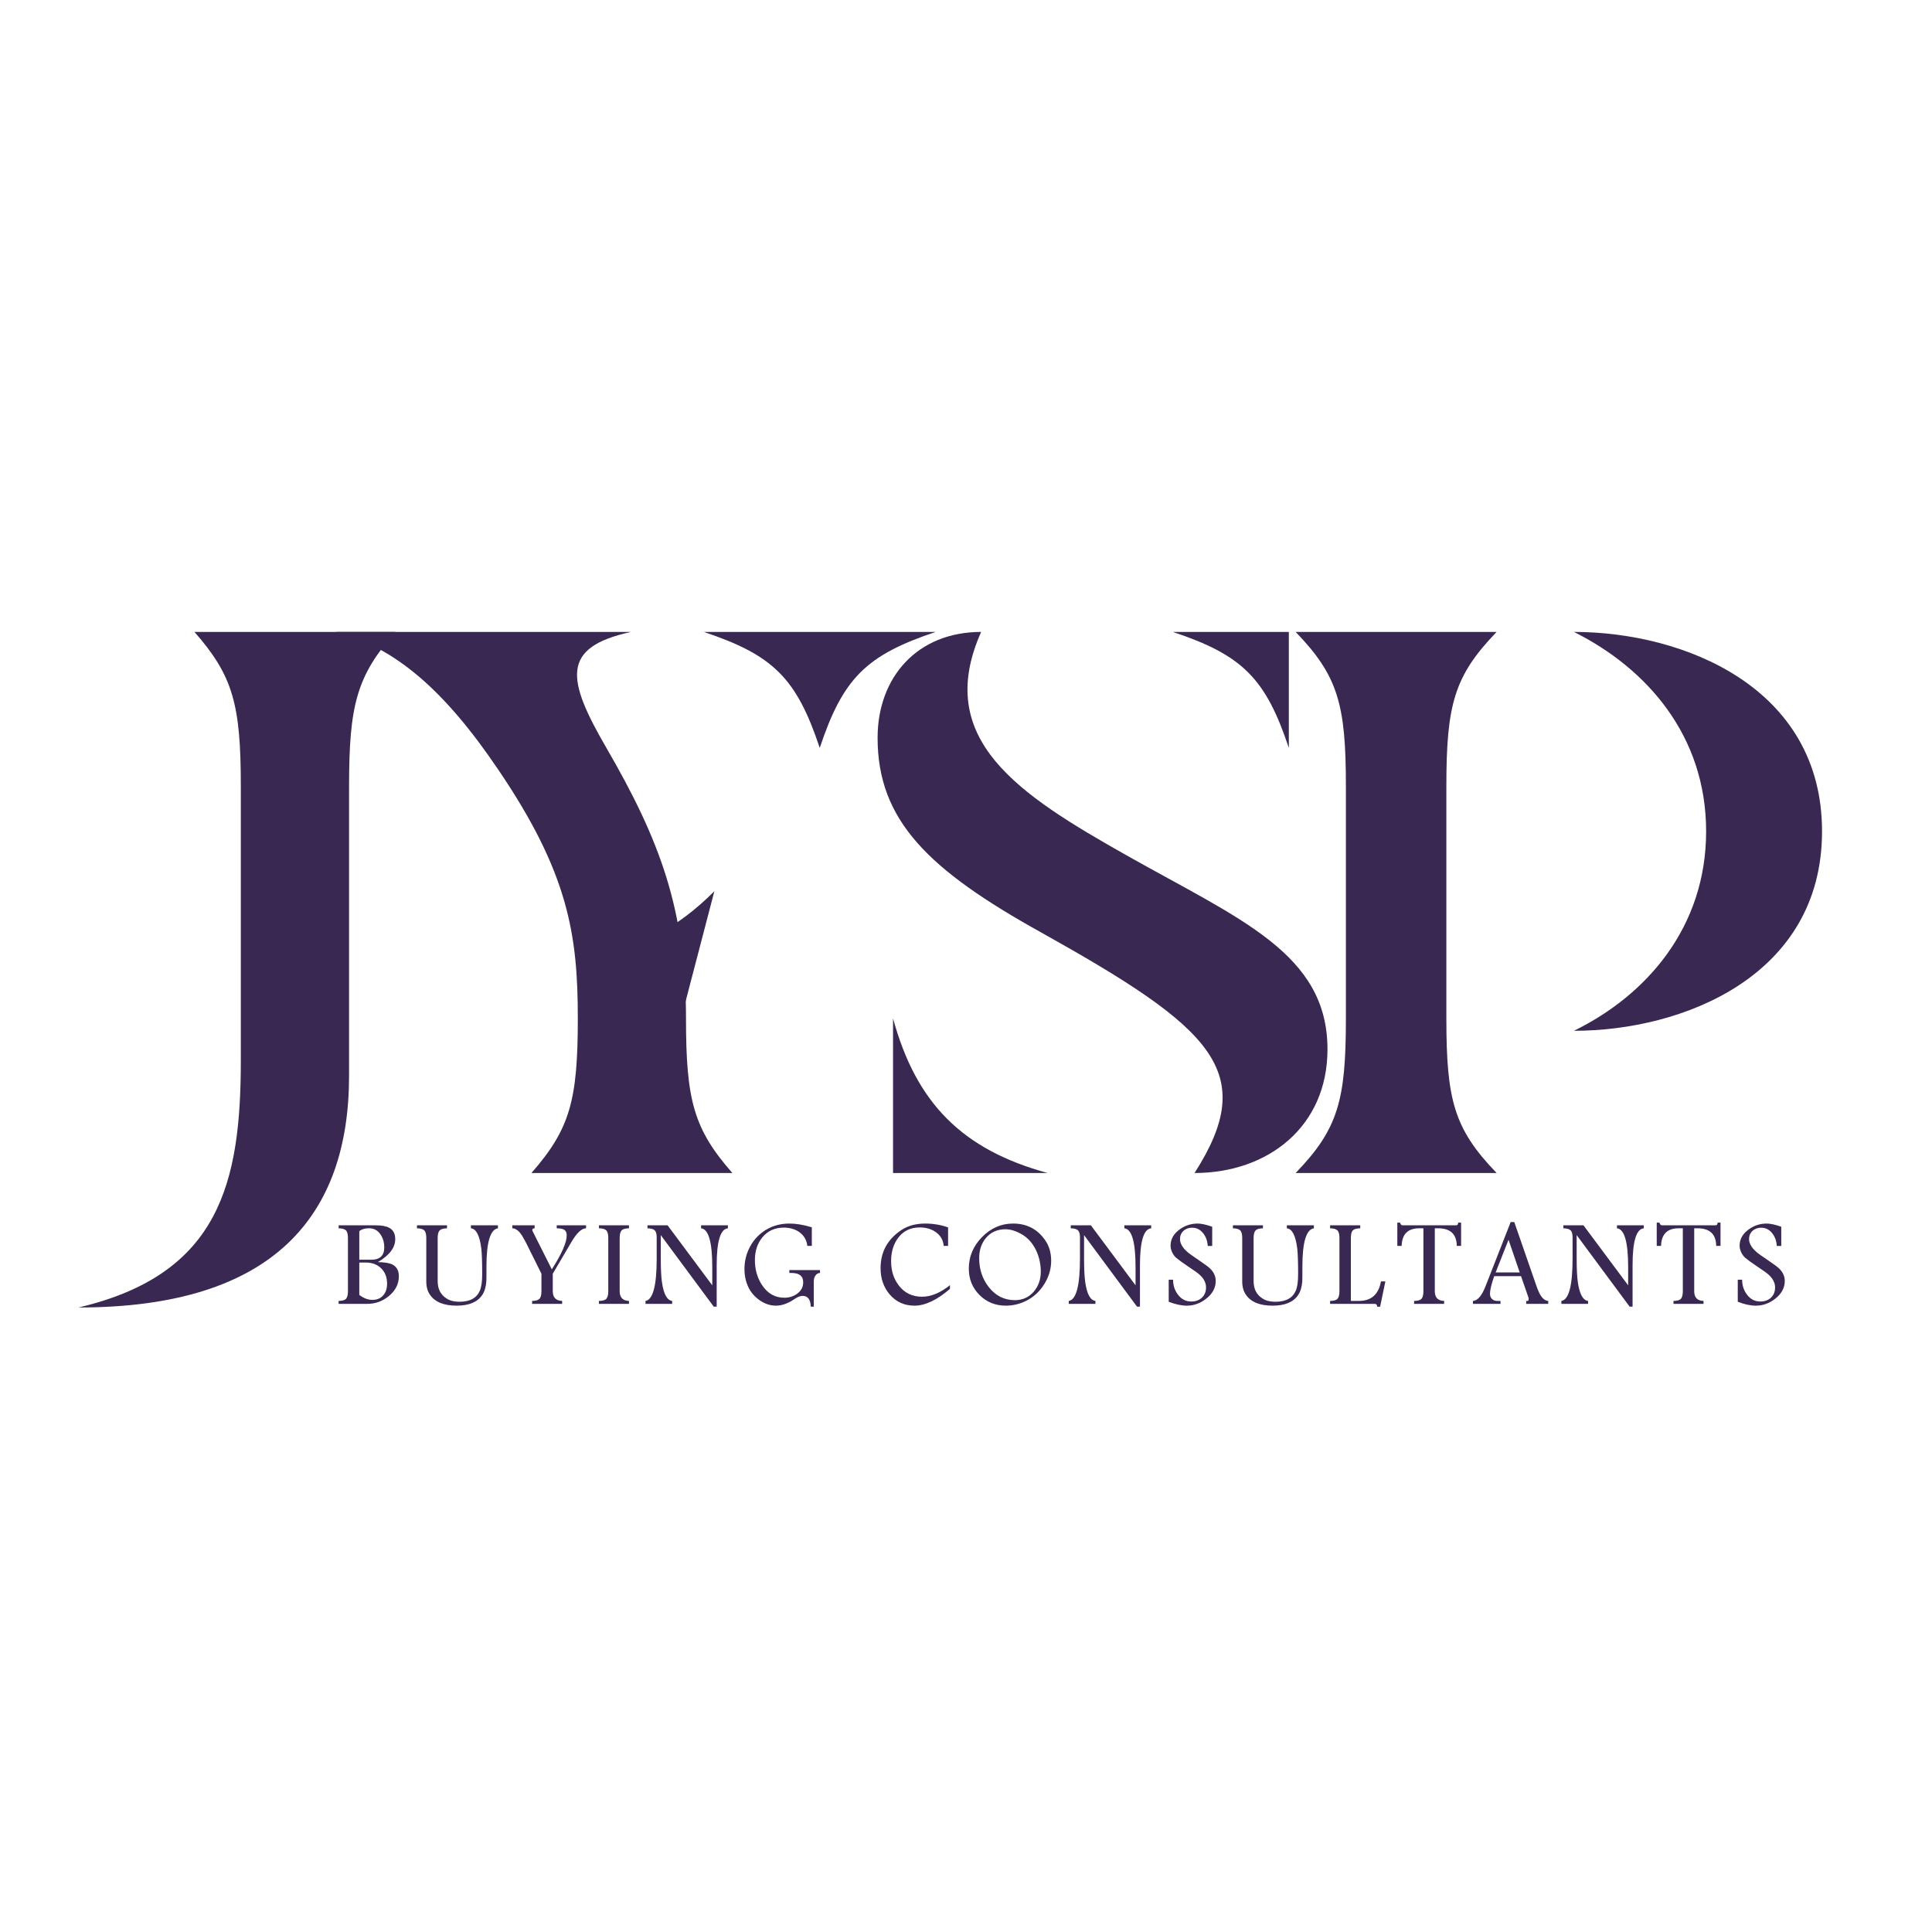 <svg xmlns="http://www.w3.org/2000/svg" xmlns:xlink="http://www.w3.org/1999/xlink" width="188" zoomAndPan="magnify" viewBox="0 0 141.12 141.75" height="188" preserveAspectRatio="xMidYMid meet" version="1.0"><defs><g/><clipPath id="51a4b5018e"><path d="M 44 65 L 53 65 L 53 80 L 44 80 Z M 44 65 " clip-rule="nonzero"/></clipPath><clipPath id="4dcff9edbf"><path d="M 52.086 65.324 L 54.859 77.938 L 47.652 79.523 L 44.879 66.91 Z M 52.086 65.324 " clip-rule="nonzero"/></clipPath><clipPath id="71909b4153"><path d="M 52.086 65.324 L 55.258 79.738 L 39.941 83.109 L 36.77 68.695 Z M 52.086 65.324 " clip-rule="nonzero"/></clipPath></defs><g fill="#392852" fill-opacity="1"><g transform="translate(5.163, 86.063)"><g><path d="M 20.133 -7.145 L 20.133 -28.355 C 20.133 -34.367 20.699 -36.465 23.535 -39.699 L 8.789 -39.699 C 11.625 -36.465 12.191 -34.367 12.191 -28.355 L 12.191 -8.281 C 12.191 0.68 10.66 7.43 0.285 9.867 C 14.688 9.867 20.133 3.062 20.133 -7.145 Z M 20.133 -7.145 "/></g></g></g><g fill="#392852" fill-opacity="1"><g transform="translate(23.192, 86.063)"><g><path d="M 20.984 -31.191 C 18.09 -36.184 17.582 -38.566 22.797 -39.699 L 1.133 -39.699 C 5.5 -38.566 9.129 -35.391 13.043 -29.605 C 18.203 -22.004 18.887 -17.469 18.887 -11.344 C 18.887 -5.332 18.316 -3.234 15.484 0 L 30.227 0 C 27.391 -3.234 26.824 -5.332 26.824 -11.344 C 26.824 -19.34 24.898 -24.441 20.984 -31.191 Z M 45.145 -39.699 L 28.129 -39.699 C 33.234 -37.996 34.934 -36.297 36.637 -31.191 C 38.34 -36.297 40.039 -37.996 45.145 -39.699 Z M 45.145 -39.699 "/></g></g></g><g fill="#392852" fill-opacity="1"><g transform="translate(61.238, 86.063)"><g><path d="M 10.434 -39.699 C 5.727 -39.699 2.836 -36.352 2.836 -31.93 C 2.836 -25.859 6.578 -22.23 14.859 -17.637 C 27.449 -10.605 30.852 -7.43 26.09 0 C 31.477 0 35.844 -3.402 35.844 -9.074 C 35.844 -16.105 29.434 -18.602 21.098 -23.309 C 13.156 -27.789 6.918 -31.816 10.434 -39.699 Z M 33.008 -31.191 L 33.008 -39.699 L 24.5 -39.699 C 29.605 -37.996 31.305 -36.297 33.008 -31.191 Z M 3.969 -11.344 L 3.969 0 L 15.312 0 C 9.074 -1.703 5.672 -5.105 3.969 -11.344 Z M 3.969 -11.344 "/></g></g></g><g fill="#392852" fill-opacity="1"><g transform="translate(92.195, 86.063)"><g><path d="M 2.551 0 L 17.297 0 C 14.18 -3.234 13.609 -5.332 13.609 -11.344 L 13.609 -28.355 C 13.609 -34.367 14.18 -36.465 17.297 -39.699 L 2.551 -39.699 C 5.672 -36.465 6.238 -34.367 6.238 -28.355 L 6.238 -11.344 C 6.238 -5.332 5.672 -3.234 2.551 0 Z M 41.172 -25.066 C 41.172 -35.672 30.965 -39.699 22.969 -39.699 C 28.301 -37.035 32.668 -32.098 32.668 -25.066 C 32.668 -18.035 28.301 -13.043 22.969 -10.434 C 30.965 -10.434 41.172 -14.461 41.172 -25.066 Z M 41.172 -25.066 "/></g></g></g><g clip-path="url(#51a4b5018e)"><g clip-path="url(#4dcff9edbf)"><g clip-path="url(#71909b4153)"><path fill="#392852" d="M 52.098 65.387 L 47.871 81.57 L 37.094 68.625 C 41.754 70.066 46.484 71.008 52.098 65.387 Z M 52.098 65.387 " fill-opacity="1" fill-rule="nonzero"/></g></g></g><g fill="#392852" fill-opacity="1"><g transform="translate(24.269, 96.245)"><g><path d="M 4.68 -2.609 C 4.68 -2.039 4.434 -1.555 3.941 -1.148 C 3.477 -0.77 2.953 -0.582 2.375 -0.582 L 0.262 -0.582 L 0.262 -0.797 C 0.527 -0.801 0.711 -0.852 0.805 -0.953 C 0.898 -1.059 0.945 -1.242 0.945 -1.512 L 0.945 -5.414 C 0.945 -5.684 0.898 -5.867 0.805 -5.969 C 0.711 -6.066 0.527 -6.121 0.262 -6.125 L 0.262 -6.344 L 2.984 -6.344 C 3.426 -6.344 3.758 -6.281 3.977 -6.16 C 4.27 -6.004 4.414 -5.723 4.414 -5.324 C 4.414 -4.707 3.988 -4.145 3.141 -3.645 C 3.617 -3.637 3.969 -3.582 4.195 -3.473 C 4.52 -3.312 4.68 -3.023 4.68 -2.609 Z M 3.609 -4.719 C 3.609 -5.09 3.516 -5.406 3.332 -5.676 C 3.125 -5.98 2.844 -6.129 2.492 -6.129 C 2.195 -6.129 1.957 -6.059 1.777 -5.914 L 1.777 -3.82 L 2.656 -3.82 C 3.293 -3.82 3.609 -4.121 3.609 -4.719 Z M 3.816 -2.059 C 3.816 -2.531 3.672 -2.906 3.383 -3.188 C 3.094 -3.473 2.715 -3.613 2.238 -3.613 L 1.777 -3.613 L 1.777 -1.238 C 2.09 -0.996 2.41 -0.875 2.746 -0.875 C 3.082 -0.875 3.352 -0.988 3.543 -1.219 C 3.727 -1.434 3.816 -1.715 3.816 -2.059 Z M 3.816 -2.059 "/></g></g></g><g fill="#392852" fill-opacity="1"><g transform="translate(30.067, 96.245)"><g><path d="M 6.152 -6.125 C 5.59 -6.043 5.309 -5.102 5.309 -3.312 C 5.309 -2.66 5.309 -2.305 5.301 -2.238 C 5.27 -1.816 5.168 -1.484 5 -1.234 C 4.652 -0.711 4.027 -0.449 3.125 -0.449 C 2.176 -0.449 1.523 -0.719 1.16 -1.258 C 0.984 -1.516 0.895 -1.832 0.895 -2.211 L 0.895 -5.41 C 0.895 -5.68 0.848 -5.867 0.754 -5.965 C 0.66 -6.066 0.48 -6.121 0.211 -6.125 L 0.211 -6.344 L 2.414 -6.344 L 2.414 -6.125 C 2.148 -6.121 1.965 -6.066 1.871 -5.965 C 1.777 -5.867 1.73 -5.68 1.73 -5.41 L 1.73 -2.246 C 1.73 -1.672 1.949 -1.246 2.387 -0.973 C 2.637 -0.812 2.945 -0.734 3.32 -0.734 C 4.09 -0.734 4.59 -1.004 4.824 -1.547 C 4.938 -1.812 4.996 -2.215 4.996 -2.758 C 4.996 -3.641 4.973 -4.262 4.934 -4.621 C 4.816 -5.59 4.559 -6.09 4.168 -6.125 L 4.168 -6.344 L 6.152 -6.344 Z M 6.152 -6.125 "/></g></g></g><g fill="#392852" fill-opacity="1"><g transform="translate(37.117, 96.245)"><g><path d="M 5.566 -6.125 C 5.238 -6.121 4.883 -5.785 4.492 -5.117 L 3.125 -2.793 L 3.125 -1.512 C 3.125 -1.051 3.355 -0.812 3.812 -0.797 L 3.812 -0.582 L 1.609 -0.582 L 1.609 -0.797 C 1.875 -0.801 2.055 -0.852 2.152 -0.953 C 2.246 -1.059 2.293 -1.242 2.293 -1.512 L 2.293 -2.793 L 1.168 -5.055 C 1.012 -5.359 0.883 -5.582 0.773 -5.727 C 0.578 -5.988 0.371 -6.121 0.156 -6.125 L 0.156 -6.344 L 1.793 -6.344 L 1.793 -6.125 C 1.68 -6.121 1.621 -6.082 1.621 -6.004 C 1.621 -5.973 1.629 -5.945 1.641 -5.922 L 3.055 -3.113 C 3.785 -4.254 4.148 -5.086 4.148 -5.609 C 4.148 -5.816 4.074 -5.961 3.926 -6.039 C 3.824 -6.094 3.652 -6.121 3.414 -6.125 L 3.414 -6.344 L 5.566 -6.344 Z M 5.566 -6.125 "/></g></g></g><g fill="#392852" fill-opacity="1"><g transform="translate(43.302, 96.245)"><g><path d="M 2.531 -0.582 L 0.328 -0.582 L 0.328 -0.797 C 0.598 -0.801 0.777 -0.852 0.871 -0.953 C 0.965 -1.059 1.012 -1.242 1.012 -1.512 L 1.012 -5.414 C 1.012 -5.684 0.965 -5.867 0.871 -5.969 C 0.777 -6.066 0.598 -6.121 0.328 -6.125 L 0.328 -6.344 L 2.531 -6.344 L 2.531 -6.125 C 2.262 -6.121 2.078 -6.066 1.988 -5.969 C 1.895 -5.867 1.848 -5.684 1.848 -5.414 L 1.848 -1.512 C 1.848 -1.051 2.074 -0.812 2.531 -0.797 Z M 2.531 -0.582 "/></g></g></g><g fill="#392852" fill-opacity="1"><g transform="translate(46.893, 96.245)"><g><path d="M 6.199 -6.125 C 5.648 -6.074 5.375 -5.172 5.375 -3.418 L 5.375 -0.375 L 5.16 -0.375 L 1.273 -5.625 L 1.273 -3.949 C 1.273 -3.172 1.301 -2.59 1.355 -2.199 C 1.477 -1.312 1.727 -0.844 2.109 -0.797 L 2.109 -0.582 L 0.152 -0.582 L 0.152 -0.797 C 0.699 -0.883 0.973 -1.914 0.973 -3.902 L 0.973 -5.453 C 0.973 -5.707 0.926 -5.879 0.828 -5.977 C 0.73 -6.07 0.551 -6.121 0.297 -6.125 L 0.297 -6.344 L 1.773 -6.344 L 5.051 -1.941 L 5.051 -3.277 C 5.051 -5.121 4.777 -6.07 4.23 -6.125 L 4.23 -6.344 L 6.199 -6.344 Z M 6.199 -6.125 "/></g></g></g><g fill="#392852" fill-opacity="1"><g transform="translate(53.943, 96.245)"><g><path d="M 5.906 -2.848 C 5.754 -2.844 5.641 -2.773 5.559 -2.641 C 5.484 -2.523 5.449 -2.391 5.449 -2.23 L 5.449 -0.375 L 5.227 -0.375 C 5.211 -0.902 5.012 -1.168 4.625 -1.168 C 4.453 -1.168 4.246 -1.082 4 -0.914 C 3.918 -0.855 3.859 -0.816 3.82 -0.797 C 3.422 -0.566 3.039 -0.449 2.676 -0.449 C 2.262 -0.449 1.867 -0.578 1.492 -0.836 C 1.129 -1.086 0.852 -1.398 0.664 -1.777 C 0.465 -2.18 0.363 -2.637 0.363 -3.141 C 0.363 -3.742 0.508 -4.305 0.797 -4.824 C 1.086 -5.344 1.488 -5.75 2.004 -6.051 C 2.496 -6.332 3.051 -6.473 3.672 -6.473 C 4.152 -6.473 4.695 -6.383 5.305 -6.199 L 5.305 -4.832 L 4.977 -4.832 C 4.926 -5.262 4.73 -5.598 4.391 -5.844 C 4.078 -6.062 3.699 -6.176 3.254 -6.176 C 2.594 -6.176 2.07 -5.938 1.68 -5.465 C 1.312 -5.02 1.129 -4.461 1.129 -3.793 C 1.129 -3.09 1.309 -2.473 1.668 -1.938 C 2.074 -1.332 2.617 -1.031 3.289 -1.031 C 3.645 -1.031 3.957 -1.129 4.227 -1.324 C 4.523 -1.539 4.672 -1.82 4.672 -2.168 C 4.672 -2.621 4.387 -2.848 3.82 -2.848 L 3.656 -2.848 L 3.656 -3.059 L 5.906 -3.059 Z M 5.906 -2.848 "/></g></g></g><g fill="#392852" fill-opacity="1"><g transform="translate(60.894, 96.245)"><g/></g></g><g fill="#392852" fill-opacity="1"><g transform="translate(63.948, 96.245)"><g><path d="M 5.434 -1.68 C 4.48 -0.859 3.613 -0.449 2.828 -0.449 C 2.086 -0.449 1.48 -0.727 1.008 -1.277 C 0.566 -1.805 0.344 -2.445 0.344 -3.199 C 0.344 -4.387 0.852 -5.316 1.863 -5.992 C 2.348 -6.312 2.93 -6.473 3.613 -6.473 C 4.207 -6.473 4.77 -6.379 5.297 -6.191 L 5.297 -4.832 L 4.977 -4.832 C 4.938 -5.27 4.738 -5.609 4.383 -5.855 C 4.062 -6.078 3.672 -6.188 3.211 -6.188 C 2.547 -6.188 2.023 -5.938 1.641 -5.434 C 1.293 -4.973 1.117 -4.402 1.117 -3.715 C 1.117 -3 1.312 -2.395 1.703 -1.902 C 2.121 -1.371 2.684 -1.105 3.383 -1.105 C 4.047 -1.105 4.73 -1.387 5.434 -1.953 Z M 5.434 -1.68 "/></g></g></g><g fill="#392852" fill-opacity="1"><g transform="translate(70.422, 96.245)"><g><path d="M 6.387 -3.734 C 6.387 -3.141 6.219 -2.574 5.883 -2.035 C 5.547 -1.496 5.113 -1.09 4.582 -0.82 C 4.098 -0.574 3.59 -0.449 3.062 -0.449 C 2.293 -0.449 1.648 -0.711 1.125 -1.234 C 0.605 -1.758 0.344 -2.402 0.344 -3.172 C 0.344 -4.047 0.664 -4.816 1.312 -5.48 C 1.961 -6.141 2.719 -6.473 3.594 -6.473 C 4.602 -6.473 5.387 -6.062 5.949 -5.246 C 6.242 -4.828 6.387 -4.324 6.387 -3.734 Z M 5.625 -2.941 C 5.625 -3.492 5.512 -4.012 5.285 -4.5 C 5.031 -5.031 4.68 -5.426 4.234 -5.684 C 3.805 -5.93 3.402 -6.055 3.031 -6.055 C 2.441 -6.055 1.965 -5.844 1.609 -5.426 C 1.273 -5.031 1.105 -4.531 1.105 -3.926 C 1.105 -3.125 1.336 -2.426 1.797 -1.828 C 2.301 -1.176 2.945 -0.852 3.727 -0.852 C 4.285 -0.852 4.75 -1.062 5.113 -1.48 C 5.453 -1.883 5.625 -2.371 5.625 -2.941 Z M 5.625 -2.941 "/></g></g></g><g fill="#392852" fill-opacity="1"><g transform="translate(77.949, 96.245)"><g><path d="M 6.199 -6.125 C 5.648 -6.074 5.375 -5.172 5.375 -3.418 L 5.375 -0.375 L 5.16 -0.375 L 1.273 -5.625 L 1.273 -3.949 C 1.273 -3.172 1.301 -2.59 1.355 -2.199 C 1.477 -1.312 1.727 -0.844 2.109 -0.797 L 2.109 -0.582 L 0.152 -0.582 L 0.152 -0.797 C 0.699 -0.883 0.973 -1.914 0.973 -3.902 L 0.973 -5.453 C 0.973 -5.707 0.926 -5.879 0.828 -5.977 C 0.73 -6.07 0.551 -6.121 0.297 -6.125 L 0.297 -6.344 L 1.773 -6.344 L 5.051 -1.941 L 5.051 -3.277 C 5.051 -5.121 4.777 -6.07 4.23 -6.125 L 4.23 -6.344 L 6.199 -6.344 Z M 6.199 -6.125 "/></g></g></g><g fill="#392852" fill-opacity="1"><g transform="translate(84.999, 96.245)"><g><path d="M 3.883 -2.262 C 3.883 -1.758 3.648 -1.324 3.184 -0.961 C 2.754 -0.621 2.277 -0.449 1.758 -0.449 C 1.363 -0.449 0.922 -0.547 0.434 -0.734 L 0.434 -2.355 L 0.754 -2.355 C 0.754 -1.941 0.871 -1.578 1.105 -1.266 C 1.359 -0.922 1.688 -0.754 2.09 -0.754 C 2.41 -0.754 2.668 -0.848 2.871 -1.035 C 3.07 -1.223 3.172 -1.473 3.172 -1.789 C 3.172 -2.117 3.02 -2.422 2.715 -2.707 C 2.594 -2.82 2.305 -3.031 1.848 -3.332 C 1.461 -3.59 1.176 -3.797 0.992 -3.953 C 0.863 -4.062 0.762 -4.203 0.68 -4.379 C 0.609 -4.527 0.57 -4.688 0.57 -4.852 C 0.57 -5.324 0.793 -5.719 1.23 -6.039 C 1.625 -6.328 2.07 -6.473 2.559 -6.473 C 2.824 -6.473 3.18 -6.395 3.625 -6.242 L 3.625 -4.828 L 3.297 -4.828 C 3.277 -5.188 3.168 -5.492 2.977 -5.742 C 2.766 -6.023 2.488 -6.168 2.145 -6.168 C 1.895 -6.168 1.688 -6.09 1.52 -5.941 C 1.348 -5.781 1.262 -5.578 1.262 -5.332 C 1.262 -5.027 1.434 -4.719 1.785 -4.406 C 1.914 -4.289 2.215 -4.07 2.684 -3.758 C 3.098 -3.48 3.371 -3.277 3.496 -3.148 C 3.754 -2.887 3.883 -2.59 3.883 -2.262 Z M 3.883 -2.262 "/></g></g></g><g fill="#392852" fill-opacity="1"><g transform="translate(89.932, 96.245)"><g><path d="M 6.152 -6.125 C 5.59 -6.043 5.309 -5.102 5.309 -3.312 C 5.309 -2.66 5.309 -2.305 5.301 -2.238 C 5.27 -1.816 5.168 -1.484 5 -1.234 C 4.652 -0.711 4.027 -0.449 3.125 -0.449 C 2.176 -0.449 1.523 -0.719 1.16 -1.258 C 0.984 -1.516 0.895 -1.832 0.895 -2.211 L 0.895 -5.41 C 0.895 -5.68 0.848 -5.867 0.754 -5.965 C 0.66 -6.066 0.48 -6.121 0.211 -6.125 L 0.211 -6.344 L 2.414 -6.344 L 2.414 -6.125 C 2.148 -6.121 1.965 -6.066 1.871 -5.965 C 1.777 -5.867 1.73 -5.68 1.73 -5.41 L 1.73 -2.246 C 1.73 -1.672 1.949 -1.246 2.387 -0.973 C 2.637 -0.812 2.945 -0.734 3.32 -0.734 C 4.09 -0.734 4.59 -1.004 4.824 -1.547 C 4.938 -1.812 4.996 -2.215 4.996 -2.758 C 4.996 -3.641 4.973 -4.262 4.934 -4.621 C 4.816 -5.59 4.559 -6.09 4.168 -6.125 L 4.168 -6.344 L 6.152 -6.344 Z M 6.152 -6.125 "/></g></g></g><g fill="#392852" fill-opacity="1"><g transform="translate(96.982, 96.245)"><g><path d="M 4.348 -2.23 L 3.961 -0.371 L 3.746 -0.371 C 3.746 -0.512 3.68 -0.582 3.555 -0.582 L 0.293 -0.582 L 0.293 -0.797 C 0.559 -0.801 0.742 -0.852 0.836 -0.953 C 0.93 -1.059 0.977 -1.242 0.977 -1.512 L 0.977 -5.41 C 0.977 -5.68 0.93 -5.867 0.836 -5.965 C 0.742 -6.066 0.559 -6.121 0.293 -6.125 L 0.293 -6.344 L 2.504 -6.344 L 2.504 -6.125 C 2.23 -6.121 2.047 -6.066 1.953 -5.969 C 1.863 -5.871 1.816 -5.688 1.816 -5.41 L 1.816 -0.797 L 2.402 -0.797 C 3.312 -0.797 3.852 -1.273 4.023 -2.23 Z M 4.348 -2.23 "/></g></g></g><g fill="#392852" fill-opacity="1"><g transform="translate(102.108, 96.245)"><g><path d="M 4.777 -4.832 L 4.461 -4.832 C 4.449 -5.695 3.992 -6.125 3.09 -6.125 L 2.848 -6.125 L 2.848 -1.512 C 2.848 -1.047 3.074 -0.809 3.531 -0.797 L 3.531 -0.582 L 1.328 -0.582 L 1.328 -0.797 C 1.598 -0.801 1.777 -0.852 1.871 -0.953 C 1.965 -1.059 2.012 -1.242 2.012 -1.512 L 2.012 -6.125 L 1.703 -6.125 C 0.871 -6.125 0.441 -5.695 0.414 -4.832 L 0.098 -4.832 L 0.098 -6.543 L 0.297 -6.543 C 0.336 -6.41 0.395 -6.344 0.473 -6.344 L 4.41 -6.344 C 4.512 -6.344 4.562 -6.41 4.562 -6.543 L 4.777 -6.543 Z M 4.777 -4.832 "/></g></g></g><g fill="#392852" fill-opacity="1"><g transform="translate(107.717, 96.245)"><g><path d="M 5.562 -0.582 L 3.945 -0.582 L 3.945 -0.797 L 4.051 -0.797 C 4.102 -0.797 4.125 -0.848 4.125 -0.945 C 4.125 -0.977 4.121 -1.008 4.109 -1.047 L 3.566 -2.613 L 1.598 -2.613 C 1.391 -2.031 1.289 -1.598 1.289 -1.312 C 1.289 -1.156 1.336 -1.031 1.438 -0.938 C 1.535 -0.844 1.664 -0.797 1.82 -0.797 L 2.059 -0.797 L 2.059 -0.582 L 0.039 -0.582 L 0.039 -0.797 C 0.379 -0.816 0.688 -1.176 0.961 -1.875 L 2.805 -6.582 L 3.07 -6.582 L 4.668 -1.977 C 4.777 -1.652 4.883 -1.41 4.977 -1.246 C 5.152 -0.957 5.348 -0.805 5.562 -0.797 Z M 3.469 -2.887 L 2.648 -5.285 L 1.703 -2.887 Z M 3.469 -2.887 "/></g></g></g><g fill="#392852" fill-opacity="1"><g transform="translate(114.091, 96.245)"><g><path d="M 6.199 -6.125 C 5.648 -6.074 5.375 -5.172 5.375 -3.418 L 5.375 -0.375 L 5.16 -0.375 L 1.273 -5.625 L 1.273 -3.949 C 1.273 -3.172 1.301 -2.59 1.355 -2.199 C 1.477 -1.312 1.727 -0.844 2.109 -0.797 L 2.109 -0.582 L 0.152 -0.582 L 0.152 -0.797 C 0.699 -0.883 0.973 -1.914 0.973 -3.902 L 0.973 -5.453 C 0.973 -5.707 0.926 -5.879 0.828 -5.977 C 0.73 -6.07 0.551 -6.121 0.297 -6.125 L 0.297 -6.344 L 1.773 -6.344 L 5.051 -1.941 L 5.051 -3.277 C 5.051 -5.121 4.777 -6.07 4.23 -6.125 L 4.23 -6.344 L 6.199 -6.344 Z M 6.199 -6.125 "/></g></g></g><g fill="#392852" fill-opacity="1"><g transform="translate(121.141, 96.245)"><g><path d="M 4.777 -4.832 L 4.461 -4.832 C 4.449 -5.695 3.992 -6.125 3.09 -6.125 L 2.848 -6.125 L 2.848 -1.512 C 2.848 -1.047 3.074 -0.809 3.531 -0.797 L 3.531 -0.582 L 1.328 -0.582 L 1.328 -0.797 C 1.598 -0.801 1.777 -0.852 1.871 -0.953 C 1.965 -1.059 2.012 -1.242 2.012 -1.512 L 2.012 -6.125 L 1.703 -6.125 C 0.871 -6.125 0.441 -5.695 0.414 -4.832 L 0.098 -4.832 L 0.098 -6.543 L 0.297 -6.543 C 0.336 -6.41 0.395 -6.344 0.473 -6.344 L 4.41 -6.344 C 4.512 -6.344 4.562 -6.41 4.562 -6.543 L 4.777 -6.543 Z M 4.777 -4.832 "/></g></g></g><g fill="#392852" fill-opacity="1"><g transform="translate(126.75, 96.245)"><g><path d="M 3.883 -2.262 C 3.883 -1.758 3.648 -1.324 3.184 -0.961 C 2.754 -0.621 2.277 -0.449 1.758 -0.449 C 1.363 -0.449 0.922 -0.547 0.434 -0.734 L 0.434 -2.355 L 0.754 -2.355 C 0.754 -1.941 0.871 -1.578 1.105 -1.266 C 1.359 -0.922 1.688 -0.754 2.09 -0.754 C 2.41 -0.754 2.668 -0.848 2.871 -1.035 C 3.07 -1.223 3.172 -1.473 3.172 -1.789 C 3.172 -2.117 3.02 -2.422 2.715 -2.707 C 2.594 -2.82 2.305 -3.031 1.848 -3.332 C 1.461 -3.59 1.176 -3.797 0.992 -3.953 C 0.863 -4.062 0.762 -4.203 0.68 -4.379 C 0.609 -4.527 0.57 -4.688 0.57 -4.852 C 0.57 -5.324 0.793 -5.719 1.23 -6.039 C 1.625 -6.328 2.07 -6.473 2.559 -6.473 C 2.824 -6.473 3.18 -6.395 3.625 -6.242 L 3.625 -4.828 L 3.297 -4.828 C 3.277 -5.188 3.168 -5.492 2.977 -5.742 C 2.766 -6.023 2.488 -6.168 2.145 -6.168 C 1.895 -6.168 1.688 -6.09 1.52 -5.941 C 1.348 -5.781 1.262 -5.578 1.262 -5.332 C 1.262 -5.027 1.434 -4.719 1.785 -4.406 C 1.914 -4.289 2.215 -4.07 2.684 -3.758 C 3.098 -3.48 3.371 -3.277 3.496 -3.148 C 3.754 -2.887 3.883 -2.59 3.883 -2.262 Z M 3.883 -2.262 "/></g></g></g></svg>